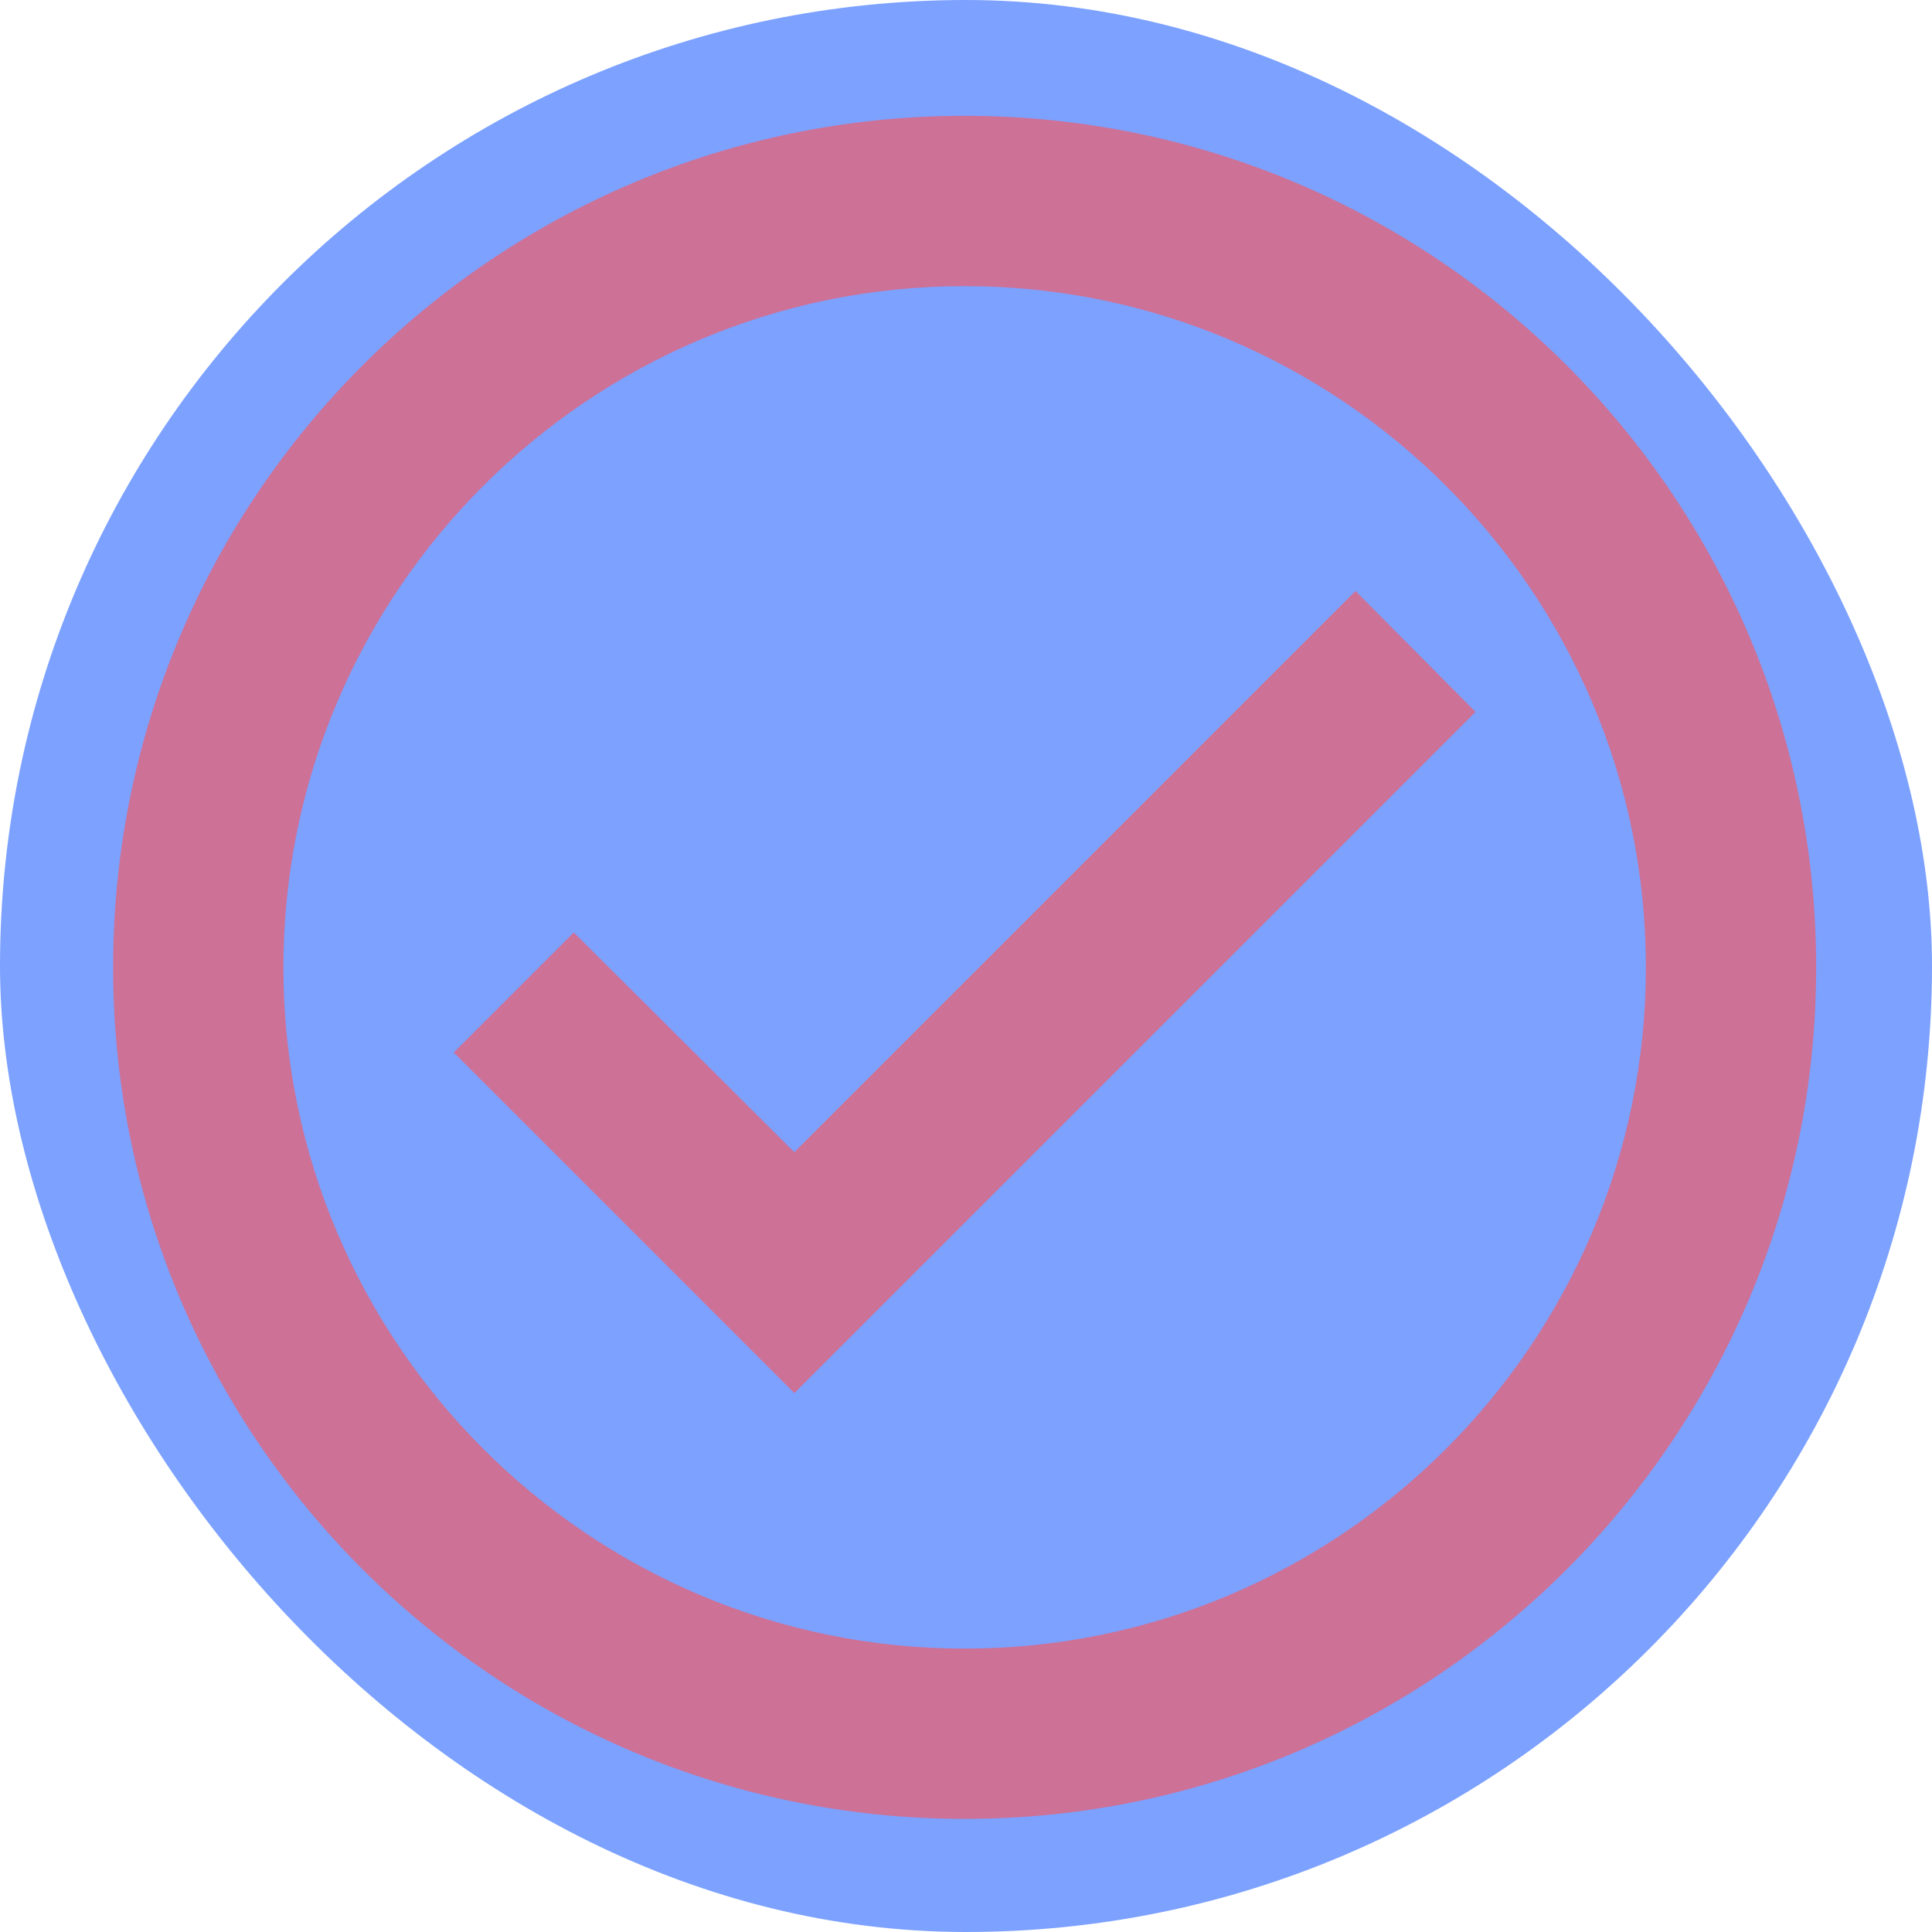 <svg width="713" height="713" viewBox="0 0 713 713" fill="none" xmlns="http://www.w3.org/2000/svg">
<rect width="713" height="713" rx="356.5" fill="#7CA1FF"/>
<path d="M356 42.743C182.53 42.743 41.743 183.53 41.743 357C41.743 530.47 182.53 671.257 356 671.257C529.47 671.257 670.257 530.47 670.257 357C670.257 183.53 529.47 42.743 356 42.743ZM356 608.406C217.413 608.406 104.594 495.587 104.594 357C104.594 218.413 217.413 105.594 356 105.594C494.587 105.594 607.405 218.413 607.405 357C607.405 495.587 494.587 608.406 356 608.406ZM500.244 218.098L293.148 425.194L211.756 344.115L167.446 388.426L293.148 514.128L544.554 262.723L500.244 218.098Z" fill="#CD7197"/>
</svg>

